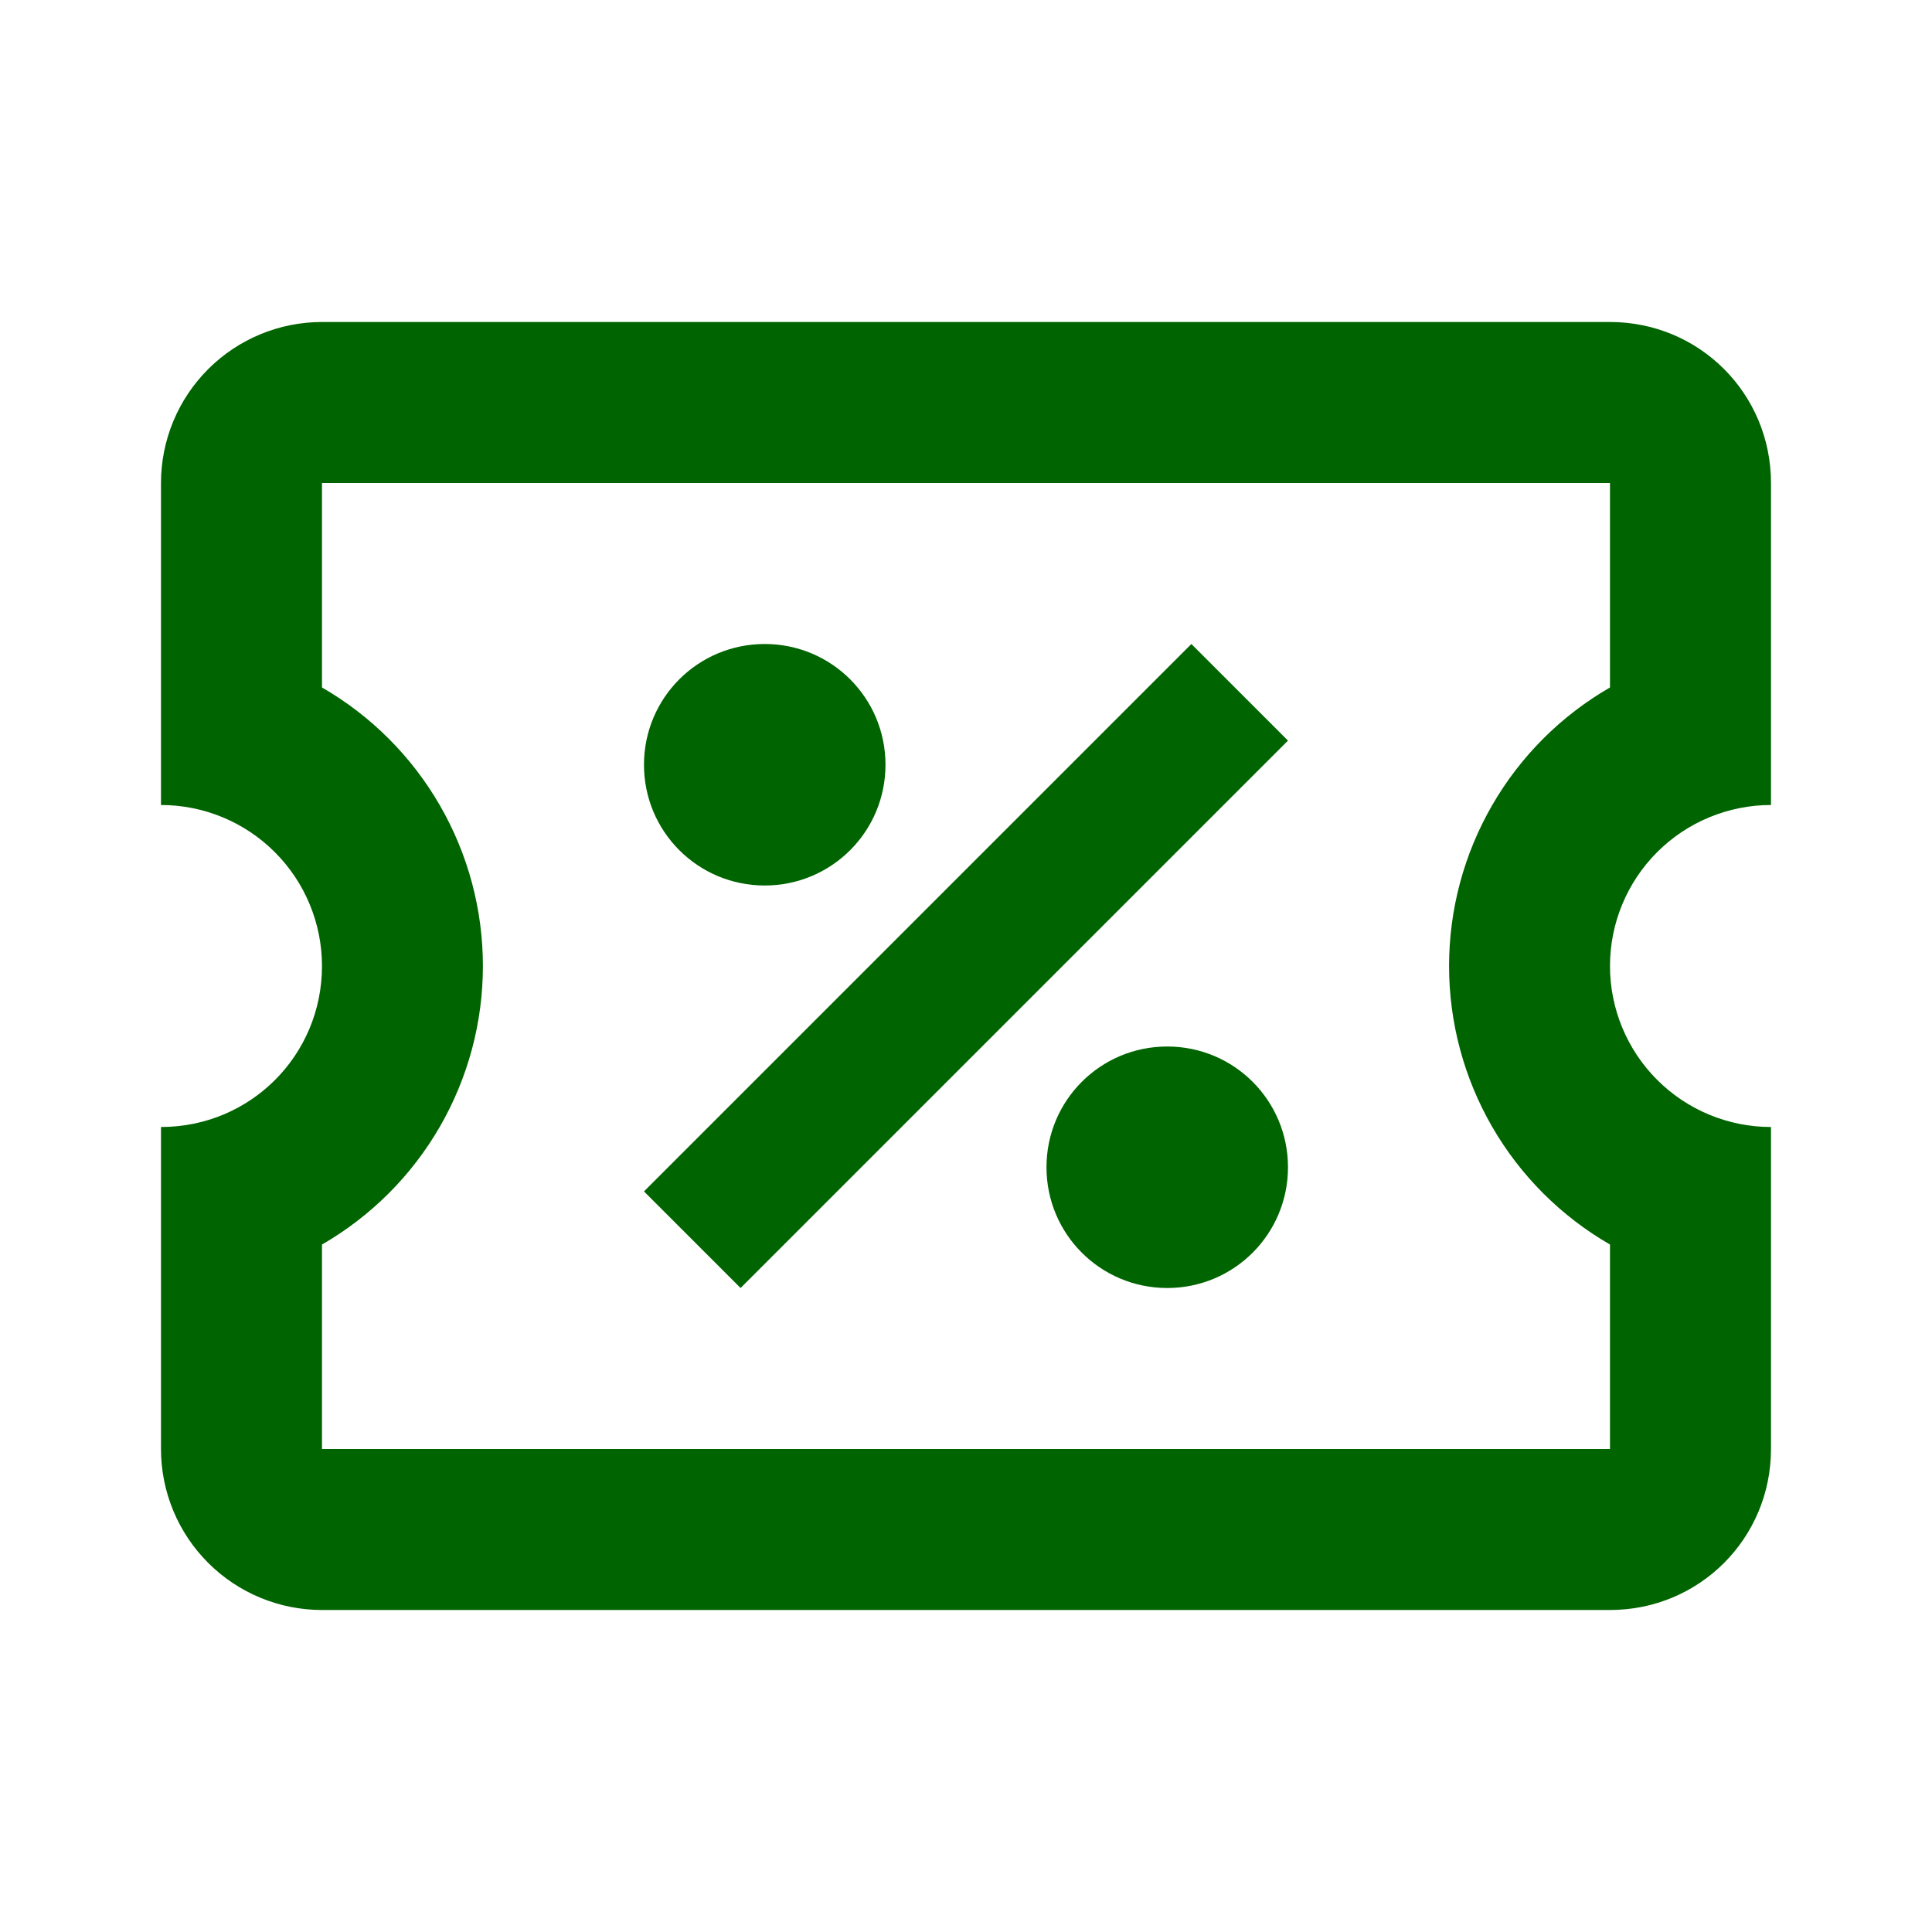 <svg width="120" height="120" viewBox="0 0 120 120" fill="none" xmlns="http://www.w3.org/2000/svg">
<path d="M73.999 40L79.999 46L45.999 80L39.999 74L73.999 40ZM19.999 20H99.999C105.549 20 109.999 24.45 109.999 30V50C107.347 50 104.803 51.054 102.928 52.929C101.053 54.804 99.999 57.348 99.999 60C99.999 62.652 101.053 65.196 102.928 67.071C104.803 68.947 107.347 70 109.999 70V90C109.999 95.55 105.549 100 99.999 100H19.999C17.347 100 14.803 98.947 12.928 97.071C11.053 95.196 9.999 92.652 9.999 90V70C15.549 70 19.999 65.55 19.999 60C19.999 57.348 18.945 54.804 17.07 52.929C15.195 51.054 12.651 50 9.999 50V30C9.999 27.348 11.053 24.805 12.928 22.929C14.803 21.054 17.347 20 19.999 20ZM19.999 30V42.7C23.037 44.452 25.561 46.974 27.315 50.011C29.07 53.047 29.994 56.493 29.994 60C29.994 63.508 29.07 66.953 27.315 69.99C25.561 73.027 23.037 75.548 19.999 77.3V90H99.999V77.3C96.961 75.548 94.437 73.027 92.683 69.99C90.928 66.953 90.004 63.508 90.004 60C90.004 56.493 90.928 53.047 92.683 50.011C94.437 46.974 96.961 44.452 99.999 42.7V30H19.999ZM47.499 40C51.649 40 54.999 43.35 54.999 47.5C54.999 51.65 51.649 55 47.499 55C43.349 55 39.999 51.65 39.999 47.5C39.999 43.35 43.349 40 47.499 40ZM72.499 65C76.649 65 79.999 68.35 79.999 72.5C79.999 76.65 76.649 80 72.499 80C68.349 80 64.999 76.65 64.999 72.5C64.999 68.35 68.349 65 72.499 65Z" fill="#006400"/>
</svg>
